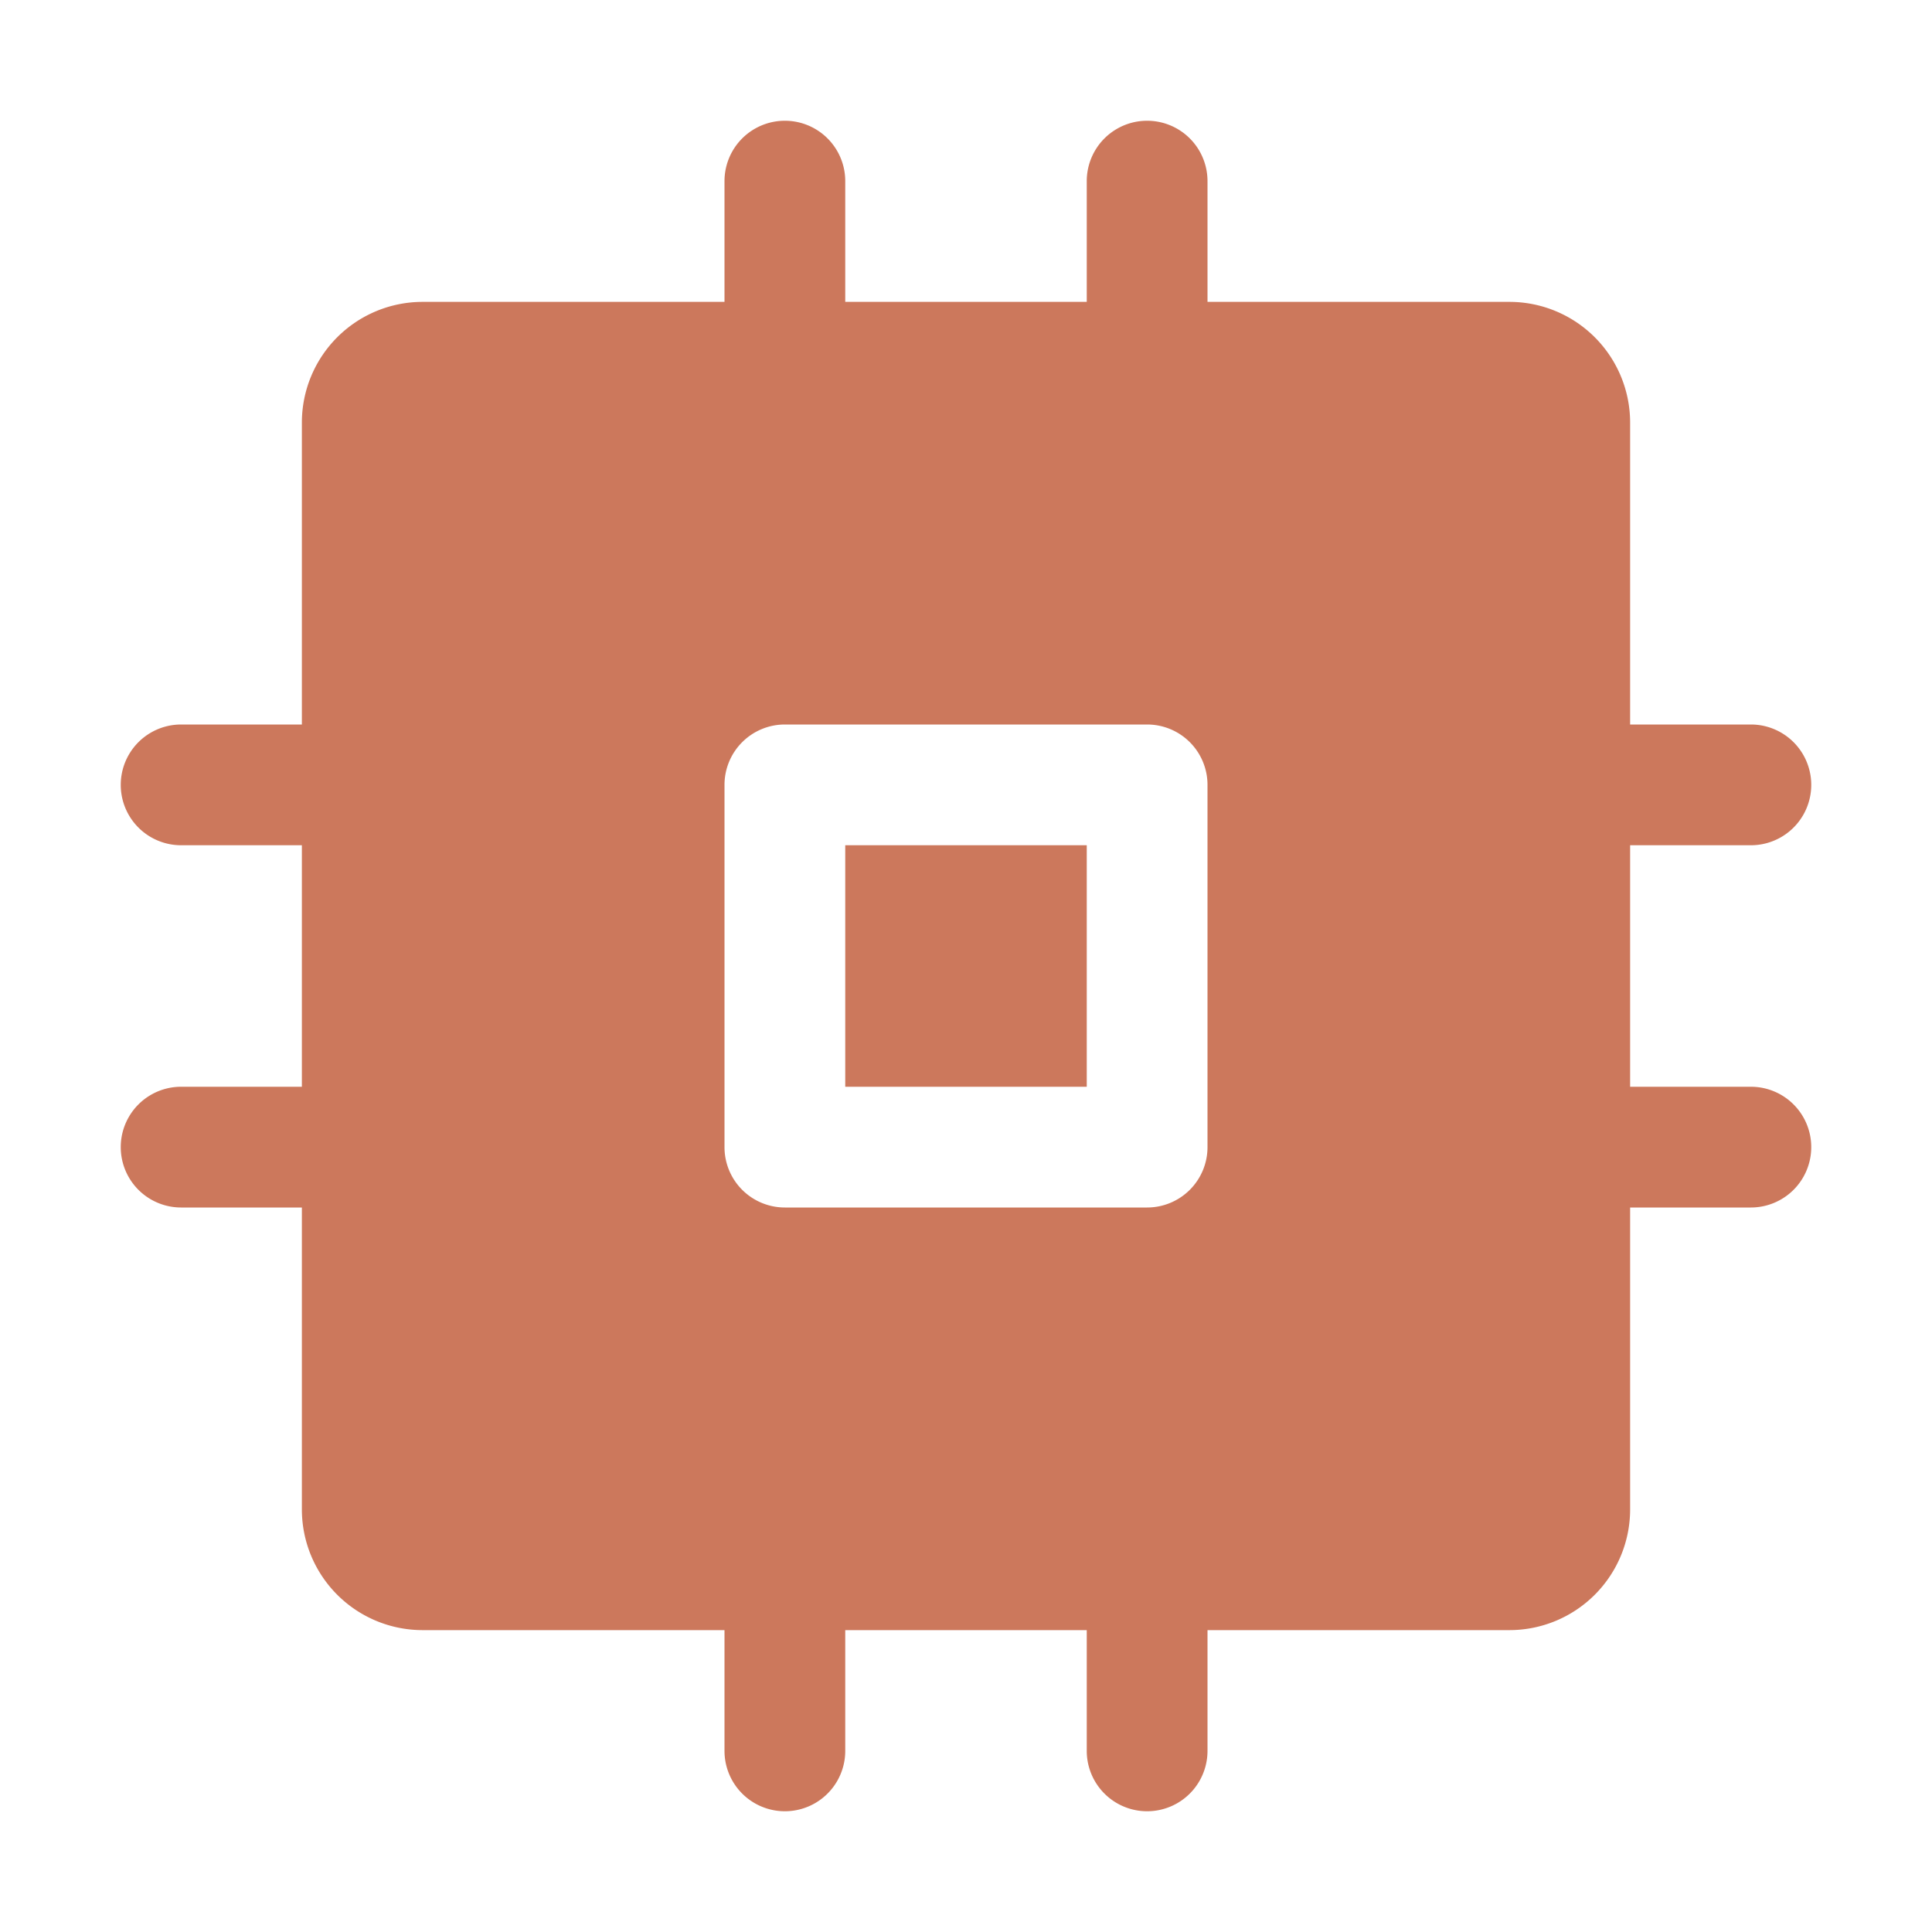 <svg fill="none" viewBox="0 0 24 24" height="24" width="24" xmlns="http://www.w3.org/2000/svg">
  <path fill="#CC785C" d="M10.5 10.5h3v3h-3v-3Zm12 3.75a.75.75 0 0 1-.75.75h-1.5v3.75a1.5 1.5 0 0 1-1.5 1.5H15v1.5a.75.75 0 1 1-1.5 0v-1.5h-3v1.5a.75.75 0 1 1-1.5 0v-1.5H5.25a1.5 1.5 0 0 1-1.5-1.5V15h-1.5a.75.75 0 1 1 0-1.5h1.5v-3h-1.5a.75.75 0 1 1 0-1.5h1.5V5.25a1.5 1.5 0 0 1 1.5-1.5H9v-1.5a.75.75 0 0 1 1.5 0v1.5h3v-1.5a.75.75 0 1 1 1.5 0v1.5h3.75a1.5 1.5 0 0 1 1.5 1.5V9h1.5a.75.75 0 1 1 0 1.5h-1.5v3h1.5a.75.75 0 0 1 .75.75ZM15 9.75a.75.75 0 0 0-.75-.75h-4.5a.75.75 0 0 0-.75.75v4.5a.75.75 0 0 0 .75.75h4.5a.75.75 0 0 0 .75-.75v-4.5Z"></path>
</svg>
